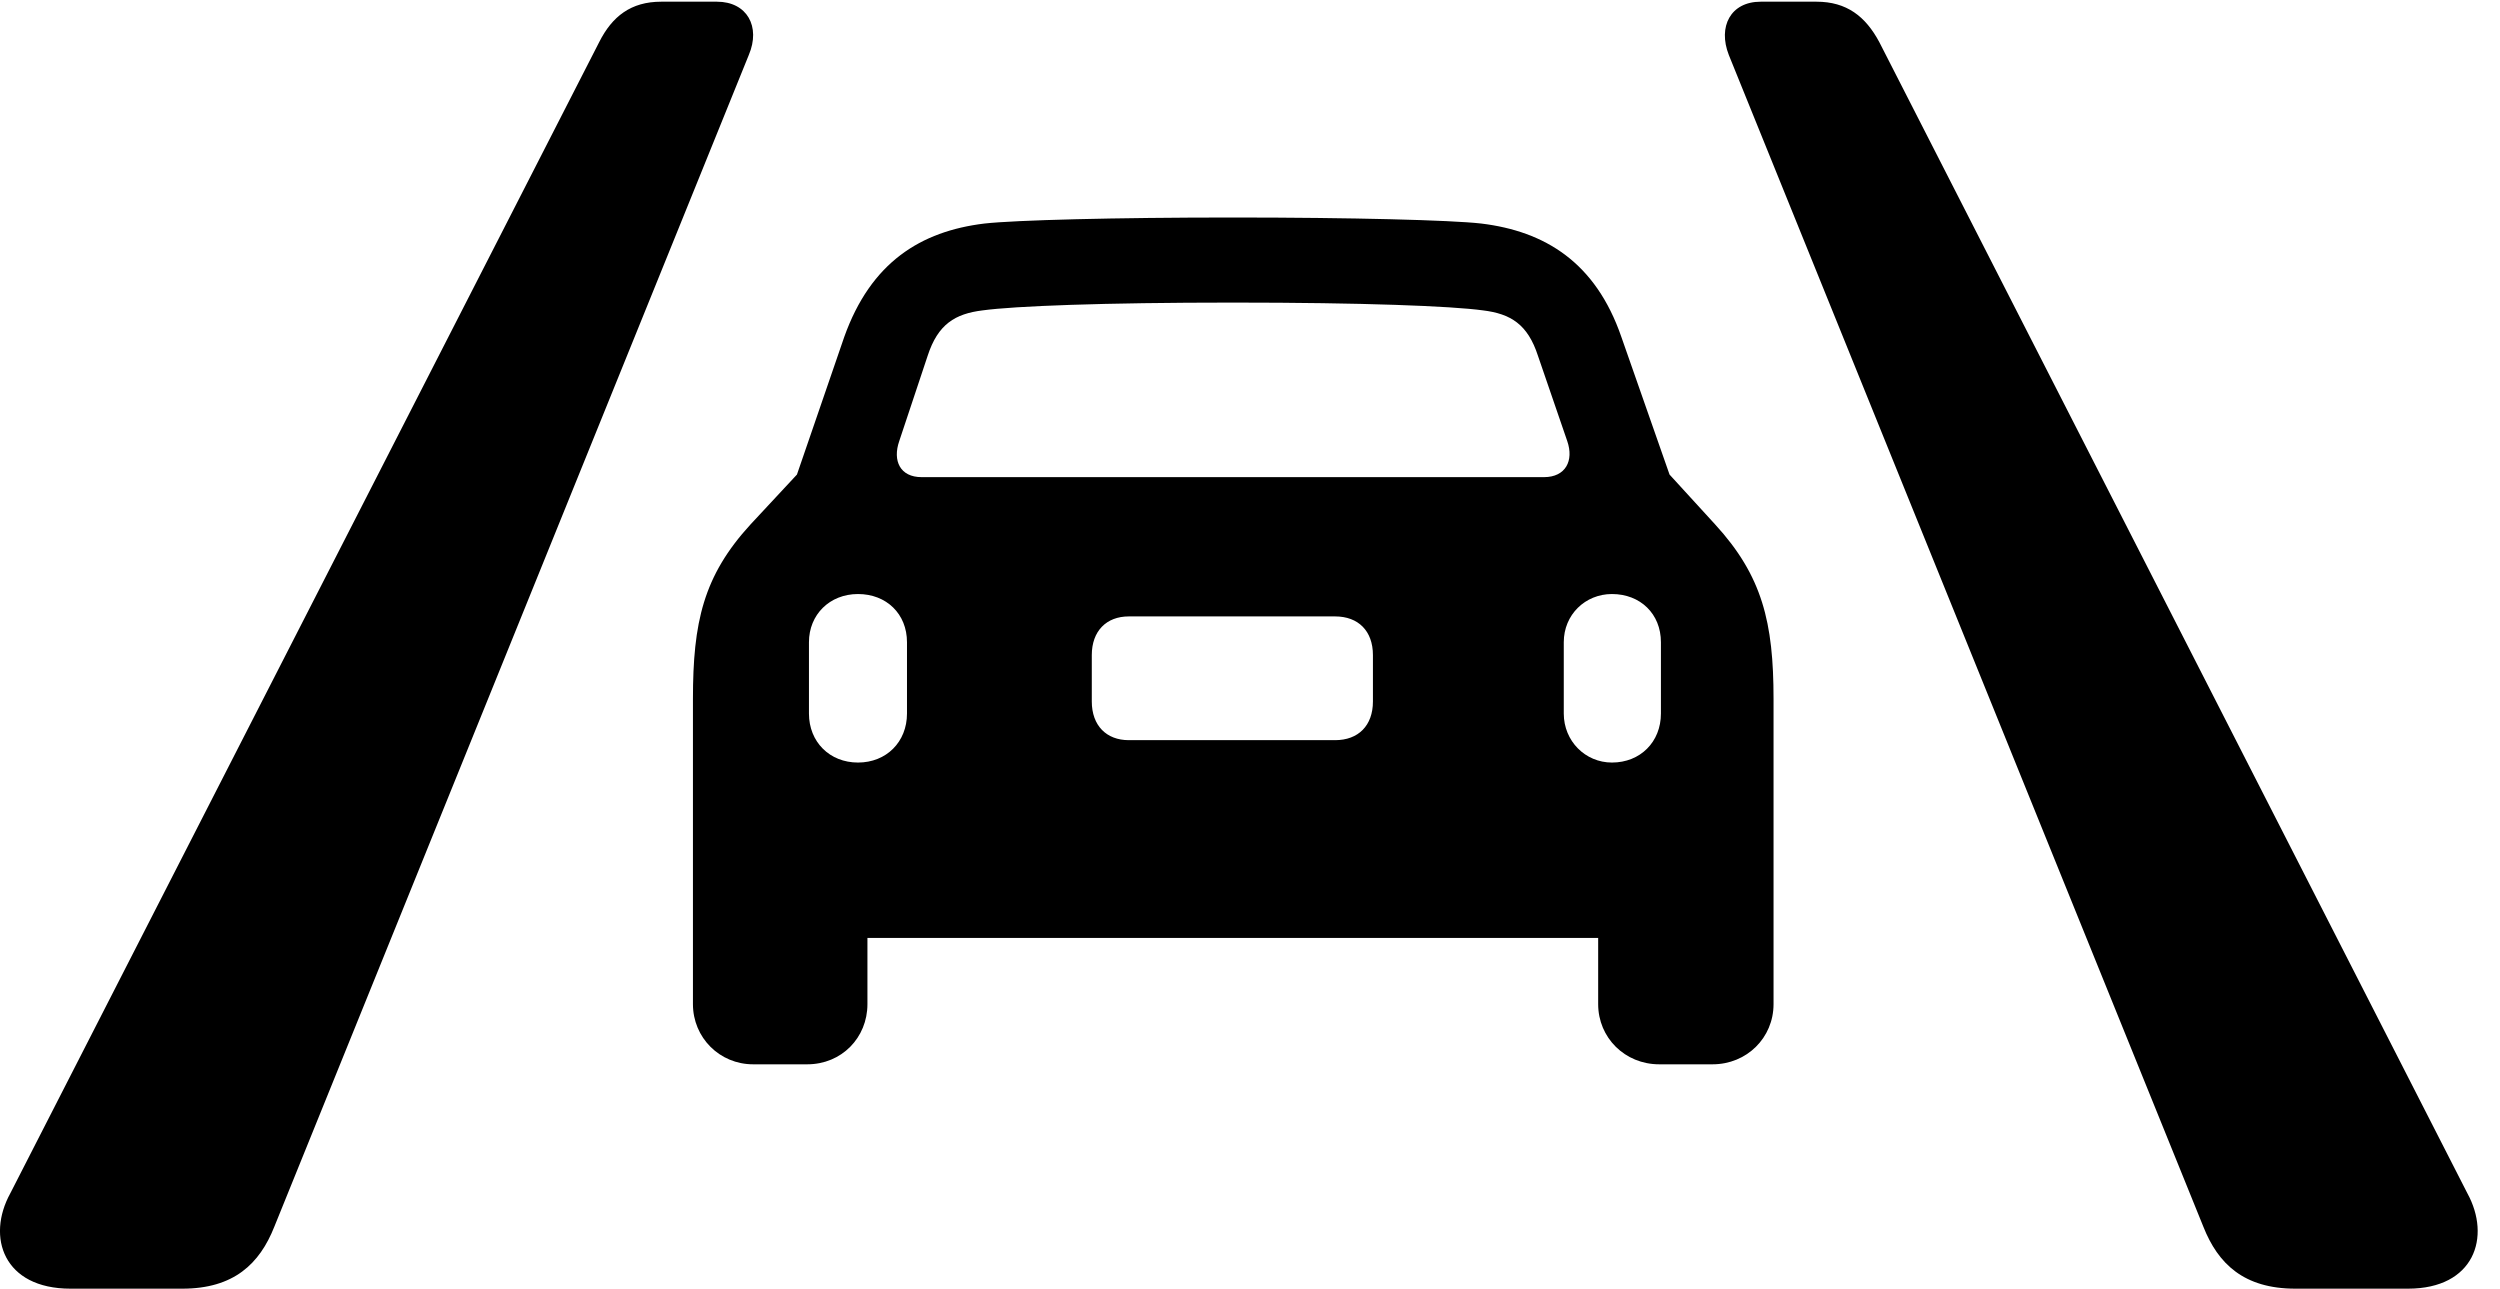 <svg version="1.1" xmlns="http://www.w3.org/2000/svg" xmlns:xlink="http://www.w3.org/1999/xlink" viewBox="0 0 39.758 20.494">
 <g>
  
  <path d="M1.121 20.494L2.899 20.494C3.719 20.494 4.129 20.098 4.362 19.51L11.908 0.875C12.1 0.424 11.881 0.027 11.402 0.027L10.514 0.027C10.035 0.027 9.735 0.26 9.529 0.67L0.164 18.977C-0.219 19.674 0.055 20.494 1.121 20.494ZM36.504 20.494L38.295 20.494C39.348 20.494 39.621 19.674 39.239 18.977L29.887 0.67C29.668 0.26 29.367 0.027 28.889 0.027L28 0.027C27.522 0.027 27.317 0.424 27.494 0.875L35.041 19.51C35.274 20.098 35.684 20.494 36.504 20.494Z" style="fill:hsl(0 0 0/0.85)"></path>
  <path d="M11.02 15.969C11.02 16.502 11.444 16.926 11.977 16.926L12.838 16.926C13.385 16.926 13.795 16.502 13.795 15.969L13.795 14.916L25.416 14.916L25.416 15.969C25.416 16.502 25.84 16.926 26.387 16.926L27.235 16.926C27.781 16.926 28.205 16.502 28.205 15.969L28.205 11.115C28.205 9.898 28.027 9.16 27.276 8.34L26.551 7.547L25.785 5.359C25.375 4.17 24.569 3.678 23.557 3.555C23.078 3.5 21.492 3.459 19.606 3.459C17.733 3.459 16.147 3.5 15.655 3.555C14.643 3.678 13.85 4.17 13.426 5.359L12.674 7.547L11.936 8.34C11.184 9.16 11.02 9.898 11.02 11.115ZM14.656 7.588C14.315 7.588 14.192 7.328 14.301 7.014L14.752 5.66C14.916 5.154 15.19 4.99 15.627 4.936C16.133 4.867 17.541 4.812 19.606 4.812C21.684 4.812 23.078 4.867 23.584 4.936C24.022 4.99 24.295 5.154 24.459 5.66L24.924 7.014C25.033 7.328 24.897 7.588 24.555 7.588ZM13.645 12.127C13.194 12.127 12.865 11.799 12.865 11.348L12.865 10.213C12.865 9.775 13.194 9.447 13.645 9.447C14.096 9.447 14.424 9.762 14.424 10.213L14.424 11.348C14.424 11.799 14.096 12.127 13.645 12.127ZM17.951 11.771C17.596 11.771 17.363 11.539 17.363 11.156L17.363 10.418C17.363 10.035 17.596 9.803 17.951 9.803L21.233 9.803C21.602 9.803 21.834 10.035 21.834 10.418L21.834 11.156C21.834 11.539 21.602 11.771 21.233 11.771ZM25.635 12.127C25.211 12.127 24.869 11.785 24.869 11.348L24.869 10.213C24.869 9.775 25.211 9.447 25.635 9.447C26.086 9.447 26.414 9.762 26.414 10.213L26.414 11.348C26.414 11.799 26.086 12.127 25.635 12.127Z" style="fill:hsl(0 0 0/0.85)"></path>
 </g>
</svg>
